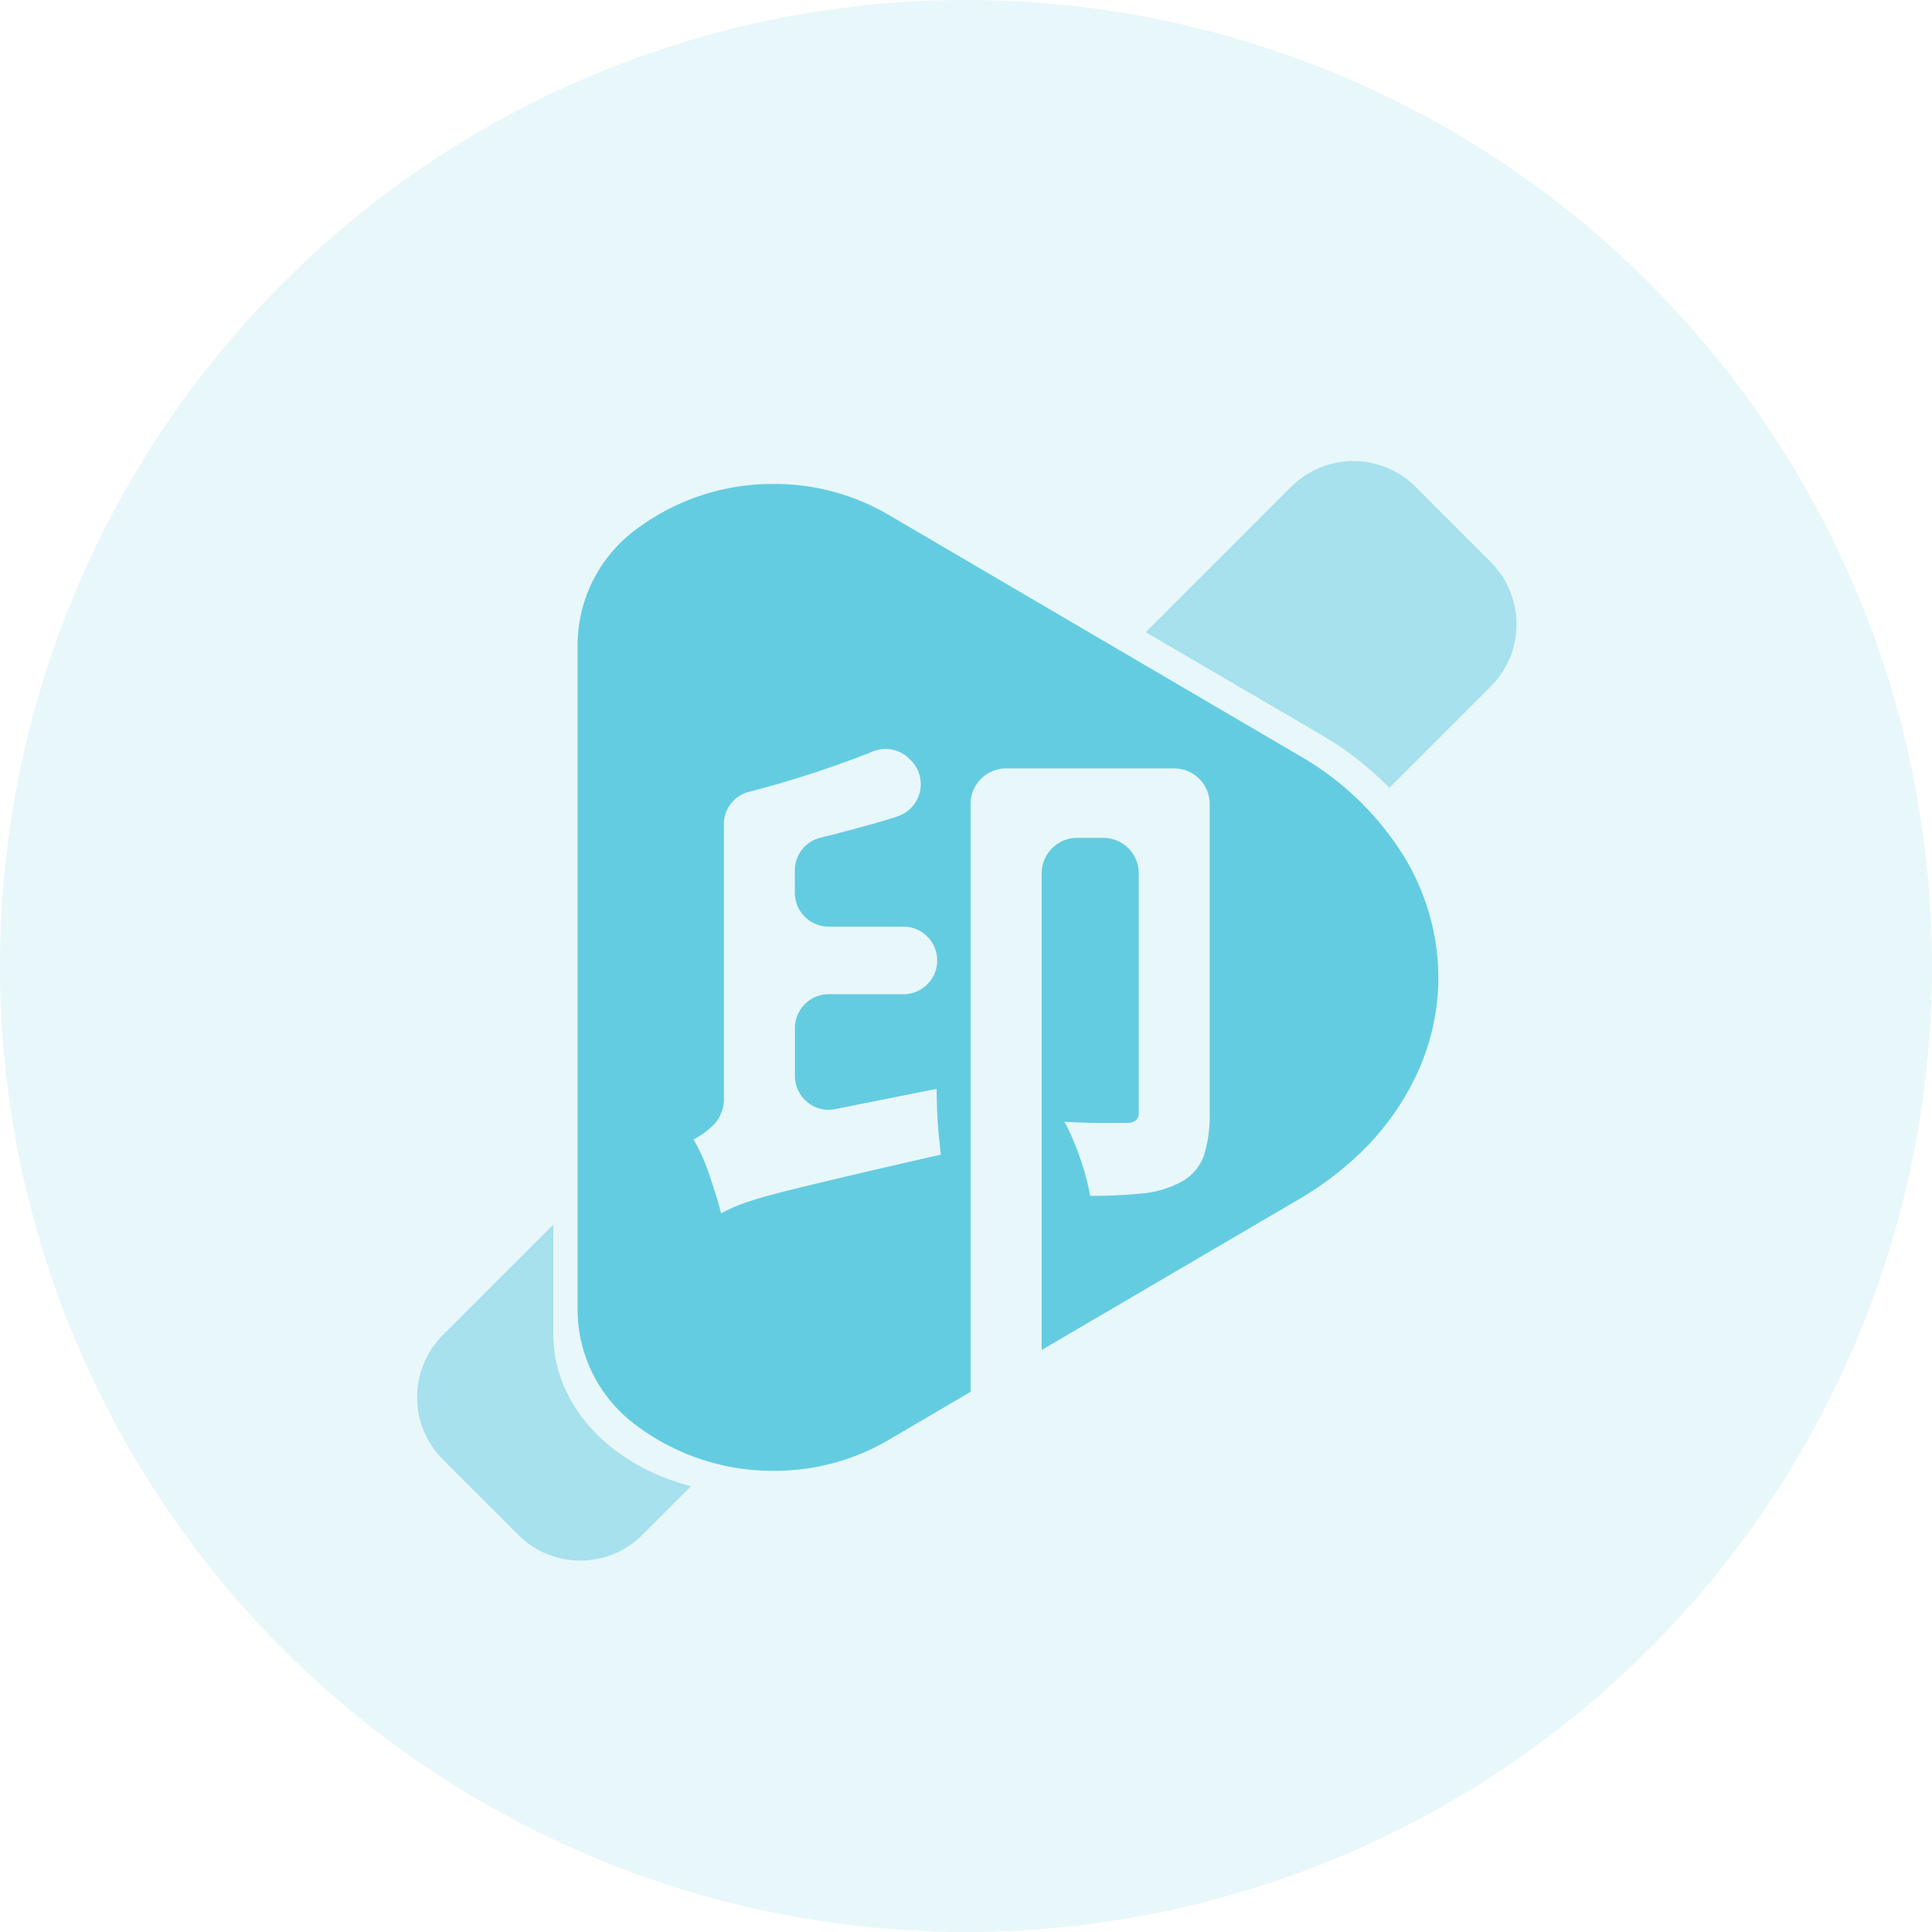 <?xml version="1.0" standalone="no"?><!DOCTYPE svg PUBLIC "-//W3C//DTD SVG 1.1//EN" "http://www.w3.org/Graphics/SVG/1.1/DTD/svg11.dtd"><svg class="icon" width="200px" height="200.00px" viewBox="0 0 1024 1024" version="1.1" xmlns="http://www.w3.org/2000/svg"><path d="M512 512m-512 0a512 512 0 1 0 1024 0 512 512 0 1 0-1024 0Z" fill="#64CCE1" opacity=".15" /><path d="M410.182 779.555a120.18 120.18 0 0 1-72.145-23.494 76.335 76.335 0 0 1-31.895-60.765v-354.513a76.288 76.288 0 0 1 31.825-60.777 120.285 120.285 0 0 1 72.192-23.494 119.436 119.436 0 0 1 60.358 16.093l217.6 127.569a156.684 156.684 0 0 1 55.645 53.143 124.3 124.3 0 0 1 18.618 64.698 122.182 122.182 0 0 1-11.299 51.025 141.137 141.137 0 0 1-33.559 45.289 173.091 173.091 0 0 1-29.44 21.527l-21.306 12.463-37.748 22.109-37.236 21.83-39.692 23.273v-252.602a18.816 18.816 0 0 1 18.758-18.839h13.964a18.804 18.804 0 0 1 18.758 18.839v126.313a6.028 6.028 0 0 1-1.245 4.364 7.424 7.424 0 0 1-4.655 1.583h-13.219c-6.447 0-13.312-0.209-20.352-0.628a69.469 69.469 0 0 1 4.364 8.89c1.489 3.409 2.839 6.924 4.026 10.473a125.556 125.556 0 0 1 5.295 19.887h0.314a262.074 262.074 0 0 0 27.334-1.257 53.841 53.841 0 0 0 20.794-6.214 25.507 25.507 0 0 0 11.834-13.836 69.9 69.9 0 0 0 3.084-22.307v-164.073a18.816 18.816 0 0 0-18.758-18.839h-89.169a18.828 18.828 0 0 0-18.793 18.874v311.54l-43.927 25.786a119.401 119.401 0 0 1-60.323 16.07z m59.183-382.569a17.908 17.908 0 0 0-6.982 1.396c-1.42 0.582-2.874 1.164-4.387 1.745l-1.001 0.384-2.397 0.919c-6.691 2.525-14.045 5.132-22.458 7.948a569.216 569.216 0 0 1-35.2 10.31 17.711 17.711 0 0 0-13.265 17.257v144.512a19.642 19.642 0 0 1-5.388 14.673 41.414 41.414 0 0 1-10.694 7.785c1.489 2.607 3.014 5.585 4.515 8.832 1.524 3.421 2.874 6.982 4.189 10.787l1.024 3.142c0.931 2.944 1.711 5.353 2.397 7.587 1.024 3.305 1.769 6.191 2.327 8.285l0.151 0.605a74.752 74.752 0 0 1 9.635-4.527 177.839 177.839 0 0 1 18.141-5.632c8.145-2.153 19.119-4.829 33.42-8.204 13.964-3.34 32.512-7.645 55.261-12.8-0.151-1.361-0.291-2.886-0.489-4.573l-0.175-1.676-0.128-1.164a303.593 303.593 0 0 1-0.803-9.204 317.615 317.615 0 0 1-0.617-18.257l-53.807 10.729a18.025 18.025 0 0 1-3.491 0.349 17.641 17.641 0 0 1-12.497-5.178 17.85 17.85 0 0 1-5.318-12.8v-25.321a17.932 17.932 0 0 1 17.873-17.943h40.076a17.92 17.92 0 0 0 0-35.828h-40.122a17.932 17.932 0 0 1-17.873-17.943v-11.869a17.839 17.839 0 0 1 13.731-17.361c8.879-2.164 18.269-4.655 27.927-7.366 4.655-1.35 8.506-2.479 12.358-3.735a18.118 18.118 0 0 0 12.137-12.66 17.85 17.85 0 0 0-4.166-16.687l-0.838-0.838a17.722 17.722 0 0 0-13.068-5.679z" fill="#64CCE1" /><path d="M307.607 827.124a46.243 46.243 0 0 1-32.919-13.638l-40.006-39.994a46.627 46.627 0 0 1 0-65.827l58.589-58.577v58.182c0 36.876 29.324 69.201 72.96 80.454l-25.763 25.763a46.22 46.22 0 0 1-32.861 13.638z" fill="#64CCE1" opacity=".5" /><path d="M736.372 417.559a171.055 171.055 0 0 0-36.689-28.451l-92.381-54.016 77.079-77.091a46.545 46.545 0 0 1 65.827 0l39.948 39.948a46.545 46.545 0 0 1 0 65.827l-53.772 53.783z" fill="#64CCE1" opacity=".5" /></svg>